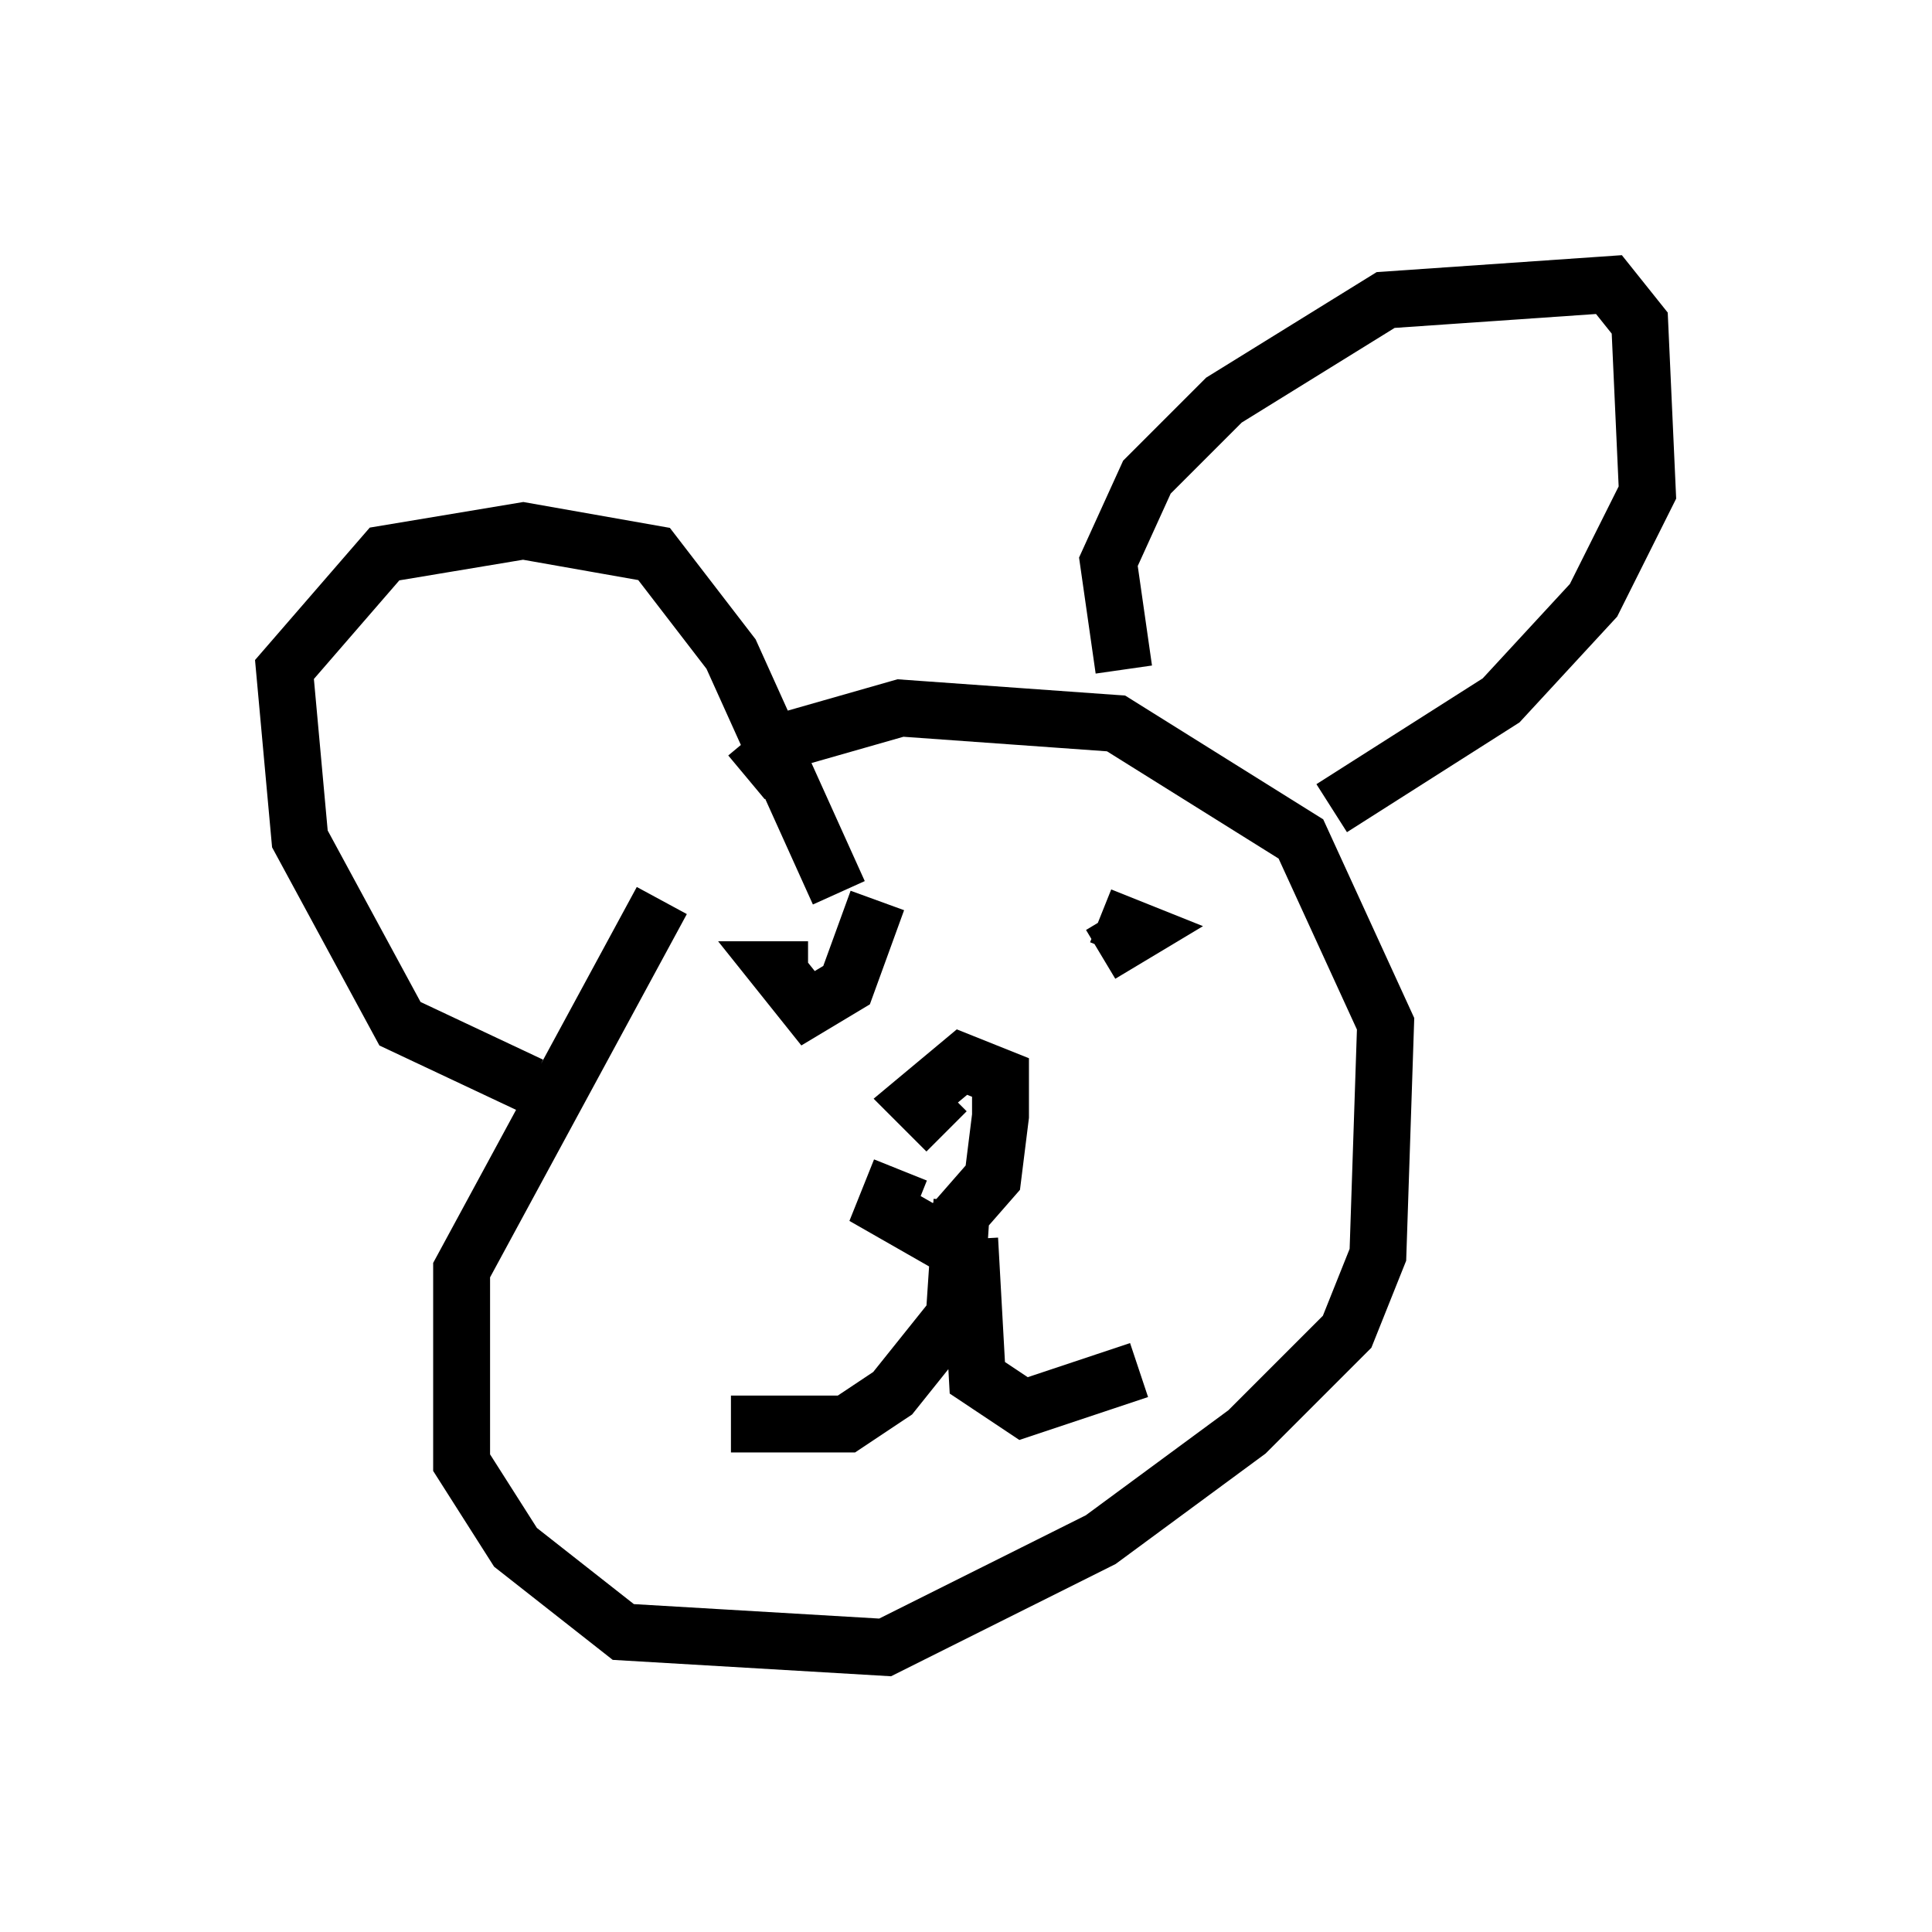 <?xml version="1.0" encoding="utf-8" ?>
<svg baseProfile="full" height="33.951" version="1.1" width="33.951" xmlns="http://www.w3.org/2000/svg" xmlns:ev="http://www.w3.org/2001/xml-events" xmlns:xlink="http://www.w3.org/1999/xlink"><defs /><rect fill="white" height="33.951" width="33.951" x="0" y="0" /><path d="M13.254, 14.472 m-1.624, 1.353 l-3.518, 6.495 0.0, 3.383 l0.947, 1.488 1.894, 1.488 l4.601, 0.271 3.789, -1.894 l2.571, -1.894 1.759, -1.759 l0.541, -1.353 0.135, -4.059 l-1.488, -3.248 -3.248, -2.03 l-3.789, -0.271 -1.894, 0.541 l-0.812, 0.677 m6.631, -1.894 l-0.271, -1.894 0.677, -1.488 l1.353, -1.353 2.842, -1.759 l3.924, -0.271 0.541, 0.677 l0.135, 2.977 -0.947, 1.894 l-1.624, 1.759 -2.977, 1.894 m-14.073, 4.871 l-2.3, -1.083 -1.759, -3.248 l-0.271, -2.977 1.759, -2.03 l2.436, -0.406 2.3, 0.406 l1.353, 1.759 1.894, 4.195 m0.271, 1.353 l0.0, 0.0 m3.654, -0.541 l0.0, 0.0 m-3.248, -0.677 l-0.541, 1.488 -0.677, 0.406 l-0.541, -0.677 0.541, 0.0 m5.142, -0.947 l0.677, 0.271 -0.677, 0.406 m-3.518, 3.789 l-0.271, 0.677 0.947, 0.541 l0.947, -1.083 0.135, -1.083 l0.0, -0.677 -0.677, -0.271 l-0.812, 0.677 0.541, 0.541 m0.271, 1.218 l-0.135, 2.03 -1.083, 1.353 l-0.812, 0.541 -2.03, 0.0 m4.195, -3.248 l0.135, 2.436 0.812, 0.541 l2.03, -0.677 " fill="none" stroke="black" stroke-width="1" /></svg>